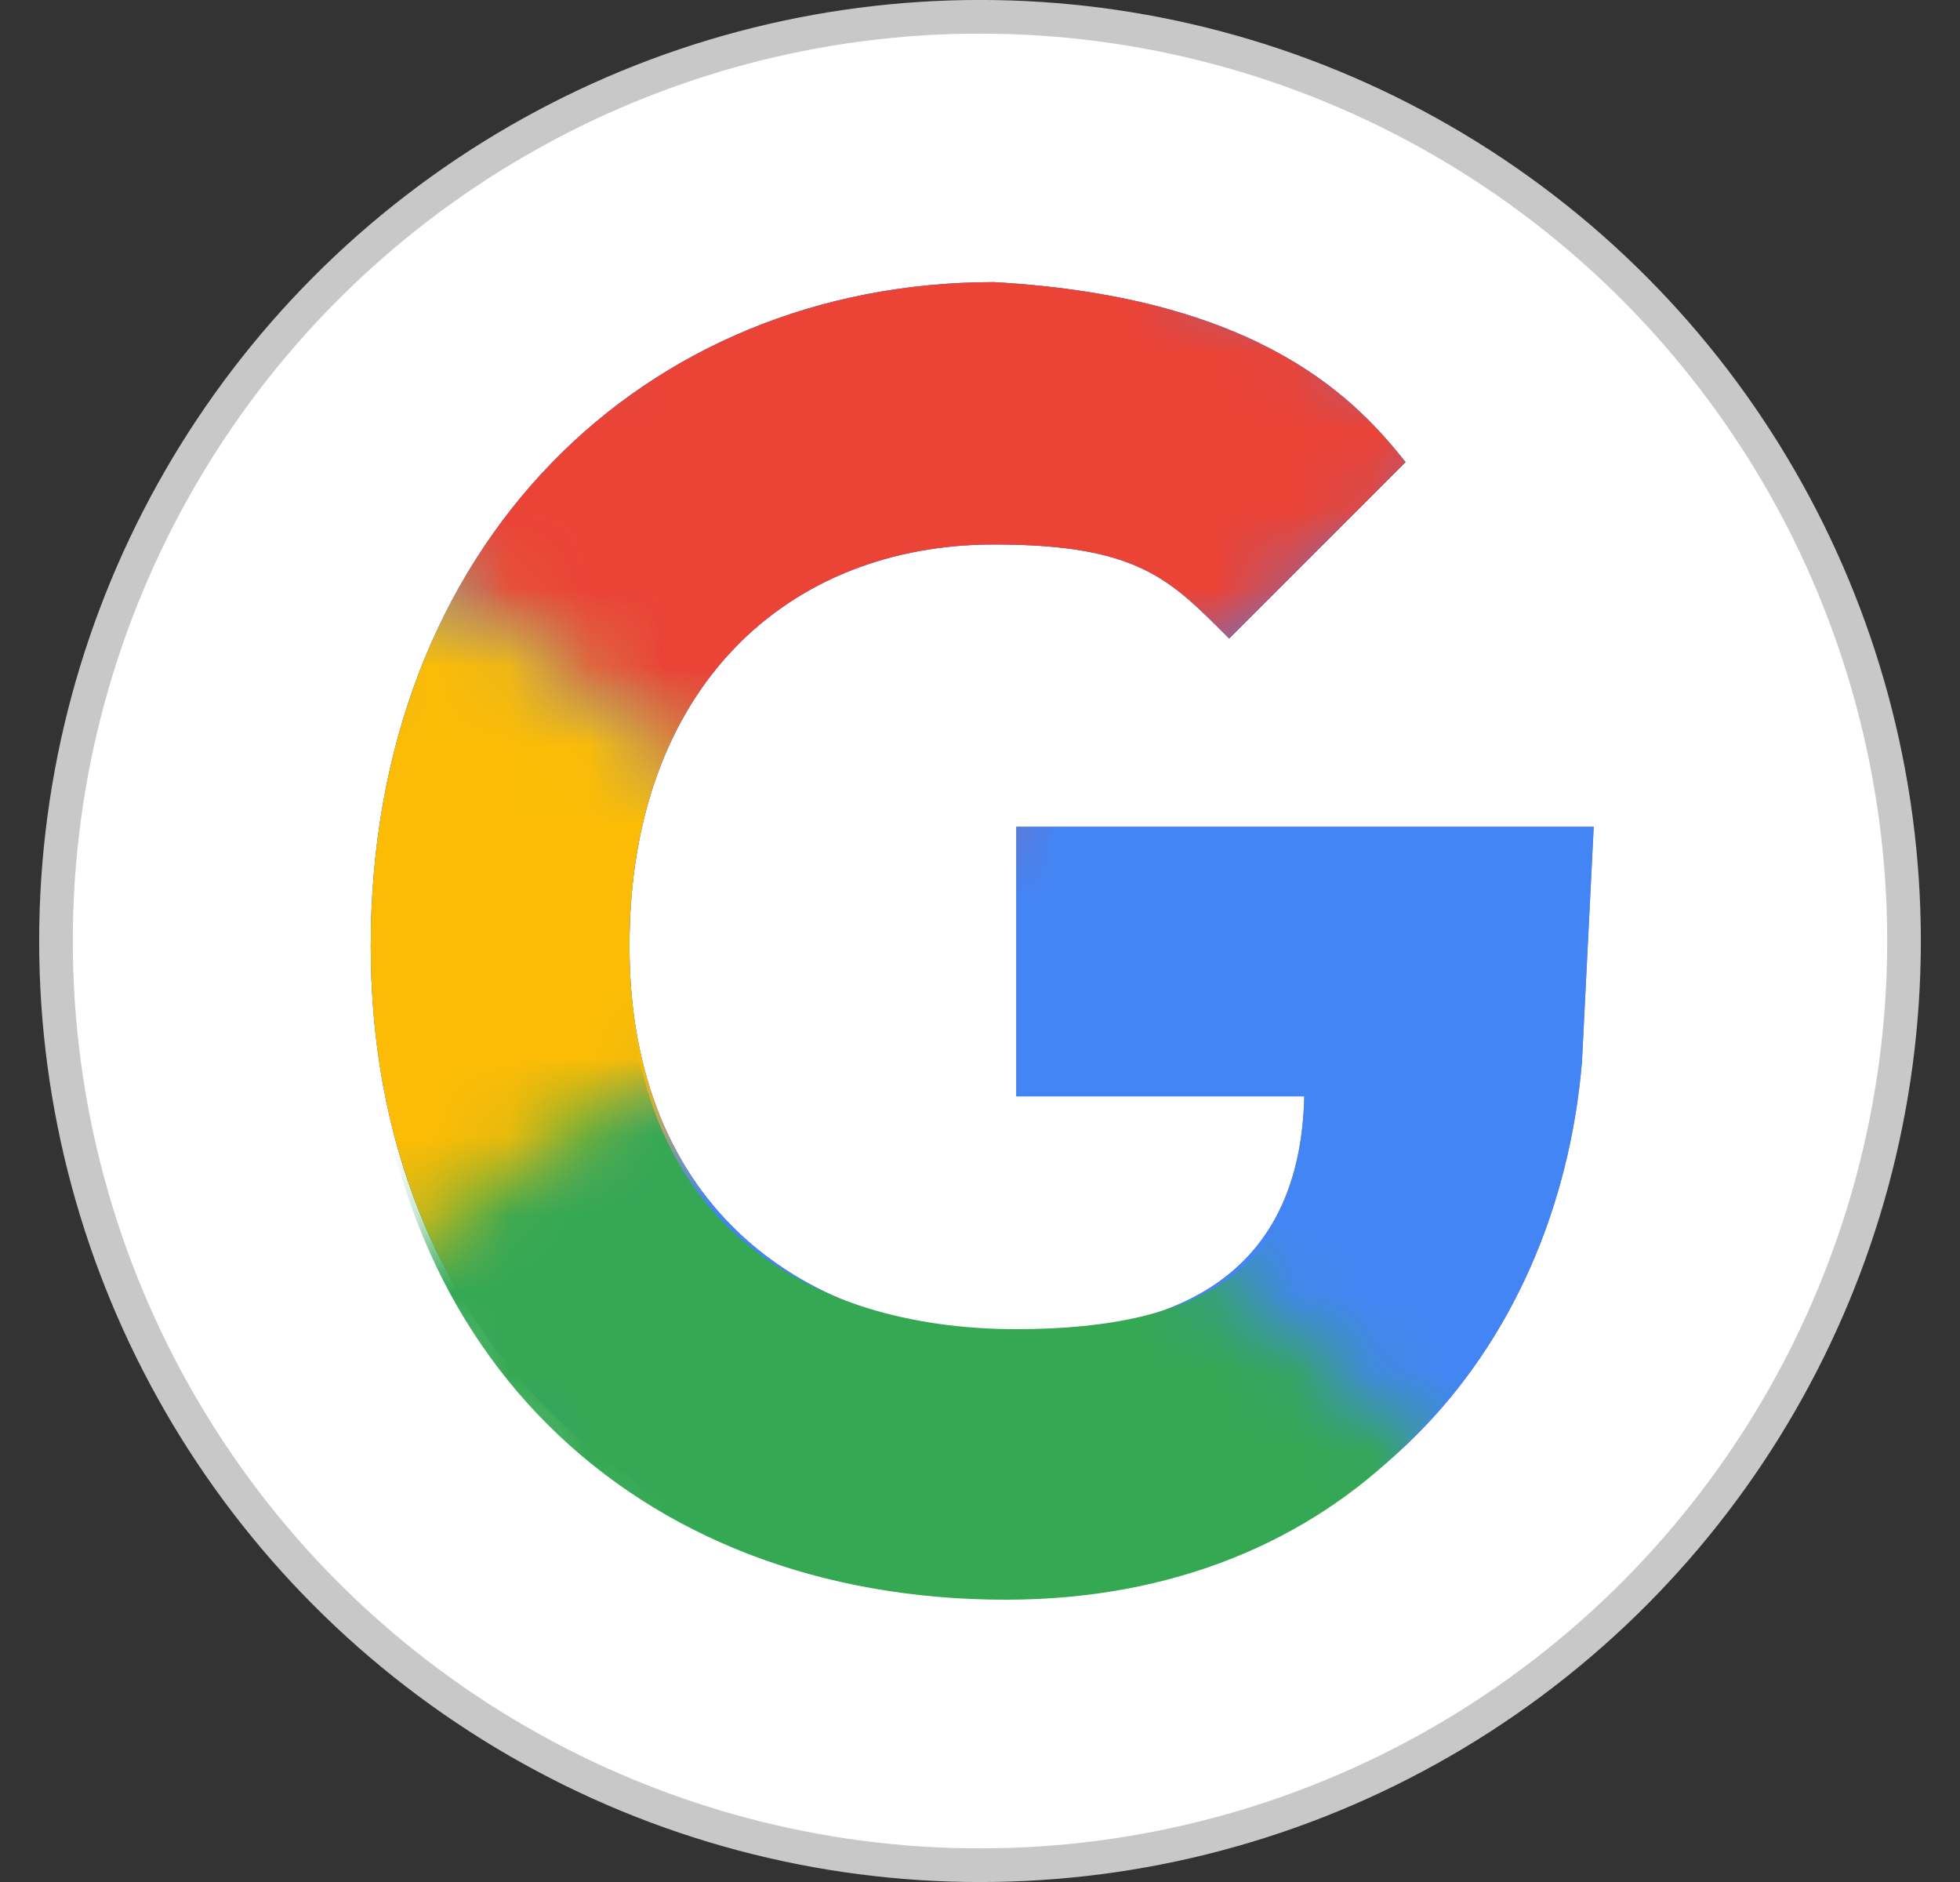 <svg width="25" height="24" viewBox="0 0 25 24" fill="none" xmlns="http://www.w3.org/2000/svg">
<rect x="0" y="0" width="25" height="24" fill="#333333" stroke="none"/>
<circle cx="12.5" cy="12" r="11.786" fill="white" stroke="#C8C8C8" stroke-width="0.429"/>
<path d="M15.678 8.143C14.928 7.393 14.527 6.943 12.678 6.943C10.058 6.943 8.029 8.756 8.029 12.065C8.029 15.397 10.273 16.994 12.963 16.994C15.385 16.994 16.59 15.974 16.636 13.981H12.963V10.543H20.328L20.178 13.543C19.865 17.247 17.245 20.294 12.963 20.294C8.214 20.294 4.729 17.052 4.729 12.065C4.729 6.948 8.21 3.598 12.678 3.598C16.128 3.793 17.328 5.143 17.928 5.893L15.678 8.143Z" fill="black" fill-opacity="0.5"/>
<path d="M15.678 8.143C14.928 7.393 14.527 6.943 12.678 6.943C10.058 6.943 8.029 8.756 8.029 12.065C8.029 15.397 10.273 16.994 12.963 16.994C15.385 16.994 16.59 15.974 16.636 13.981H12.963V10.543H20.328L20.178 13.543C19.865 17.247 17.245 20.294 12.963 20.294C8.214 20.294 4.729 17.052 4.729 12.065C4.729 6.948 8.21 3.598 12.678 3.598C16.128 3.793 17.328 5.143 17.928 5.893L15.678 8.143Z" fill="#4385F5"/>
<mask id="mask0_3340_55858" style="mask-type:alpha" maskUnits="userSpaceOnUse" x="4" y="1" width="16" height="11">
<path d="M11.479 1.199L19.429 5.549L15.229 8.549L10.729 11.399L4.129 6.299L11.479 1.199Z" fill="#D9D9D9"/>
</mask>
<g mask="url(#mask0_3340_55858)">
<path d="M15.678 8.143C14.928 7.393 14.527 6.943 12.678 6.943C10.058 6.943 8.029 8.756 8.029 12.065C8.029 15.397 10.273 16.994 12.963 16.994C15.385 16.994 16.59 15.974 16.636 13.981H12.963V10.543H20.328L20.178 13.543C19.865 17.247 17.245 20.294 12.963 20.294C8.214 20.294 4.729 17.052 4.729 12.065C4.729 6.948 8.21 3.598 12.678 3.598C16.128 3.793 17.328 5.143 17.928 5.893L15.678 8.143Z" fill="#EB4336"/>
</g>
<mask id="mask1_3340_55858" style="mask-type:alpha" maskUnits="userSpaceOnUse" x="0" y="7" width="12" height="12">
<path d="M5.629 7.348L11.329 11.698L3.979 18.898L0.829 10.798L5.629 7.348Z" fill="#D9D9D9"/>
</mask>
<g mask="url(#mask1_3340_55858)">
<path d="M15.678 8.143C14.928 7.393 14.527 6.943 12.678 6.943C10.058 6.943 8.029 8.756 8.029 12.065C8.029 15.397 10.273 16.994 12.963 16.994C15.385 16.994 16.59 15.974 16.636 13.981H12.963V10.543H20.328L20.178 13.543C19.865 17.247 17.245 20.294 12.963 20.294C8.214 20.294 4.729 17.052 4.729 12.065C4.729 6.948 8.21 3.598 12.678 3.598C16.128 3.793 17.328 5.143 17.928 5.893L15.678 8.143Z" fill="#FCBC05"/>
</g>
<mask id="mask2_3340_55858" style="mask-type:alpha" maskUnits="userSpaceOnUse" x="4" y="13" width="17" height="11">
<path d="M8.179 13.797L15.529 16.197L20.029 20.097L10.579 23.847L4.429 16.347L8.179 13.797Z" fill="#D9D9D9"/>
</mask>
<g mask="url(#mask2_3340_55858)">
<path d="M15.678 8.295C14.928 7.546 14.527 7.096 12.678 7.096C10.058 7.096 8.029 8.908 8.029 12.218C8.029 15.549 10.273 16.95 12.963 16.95C15.385 16.95 16.59 16.126 16.636 14.134H12.963V10.696H20.328L20.044 13.65C19.729 17.4 17.11 20.4 12.829 20.4C8.079 20.4 4.729 17.204 4.729 12.218C4.729 7.101 8.21 3.75 12.678 3.75C16.128 3.946 17.328 5.296 17.928 6.045L15.678 8.295Z" fill="#34A853"/>
</g>
</svg>
